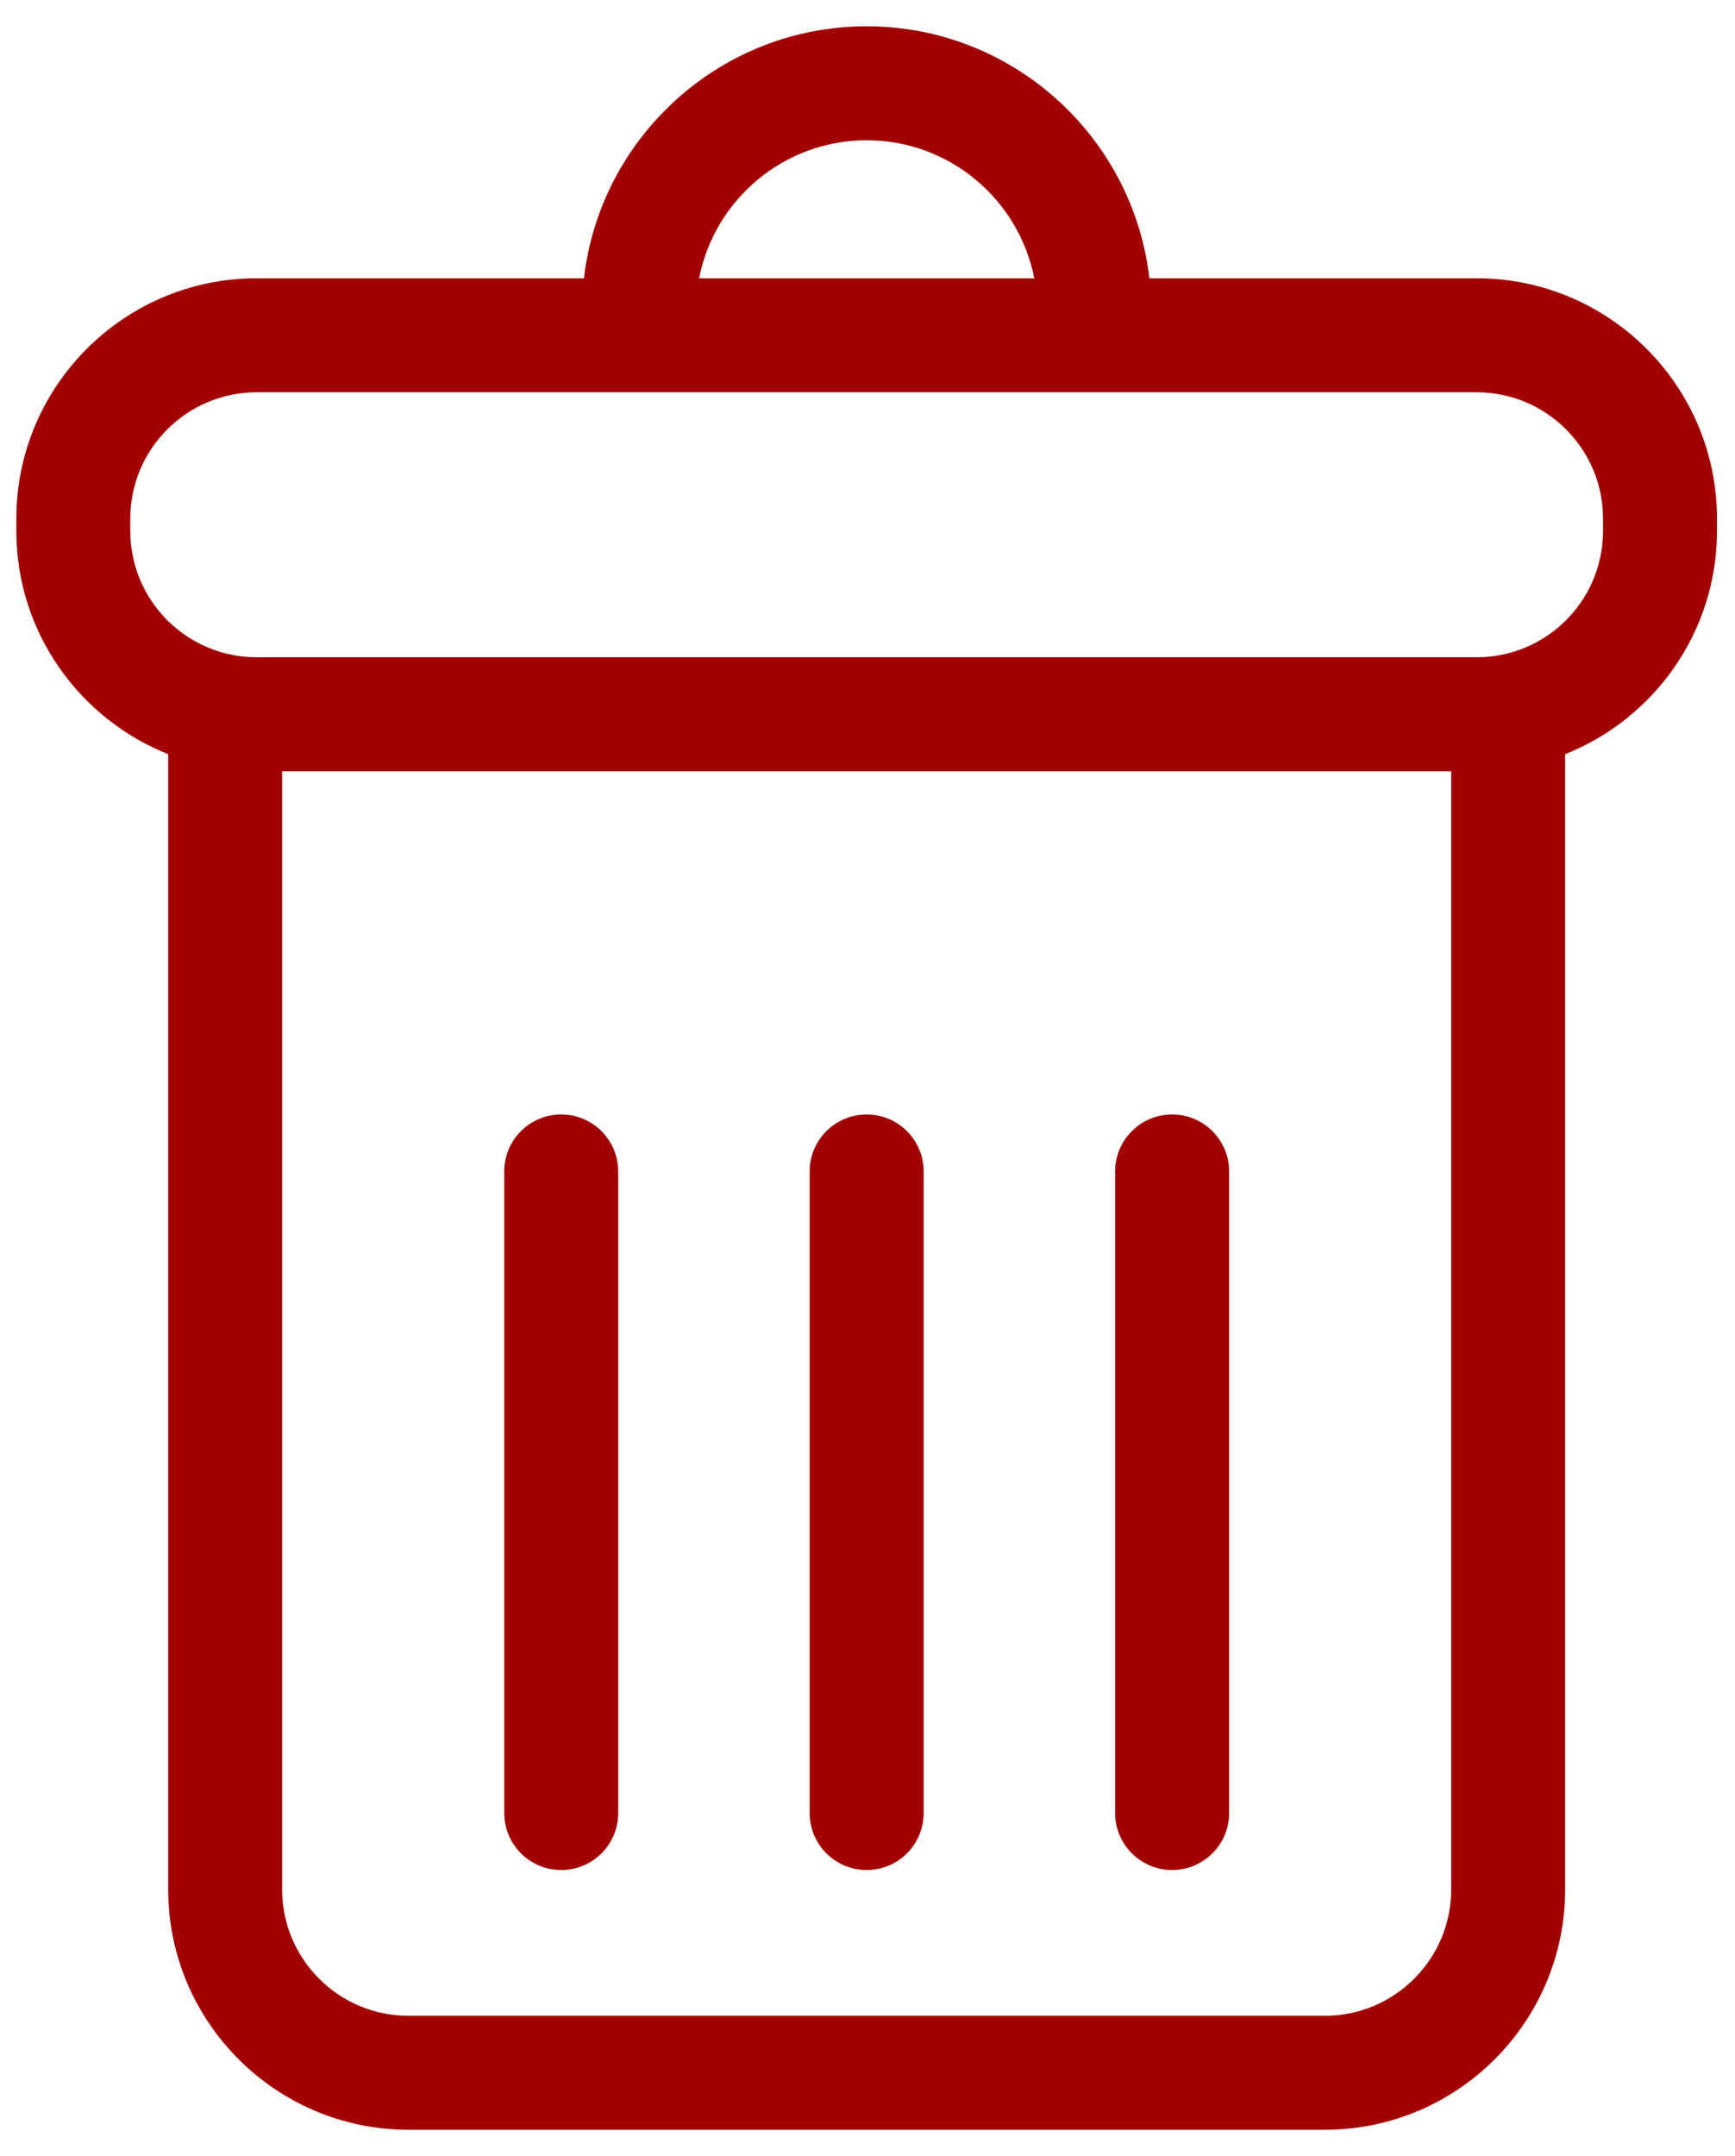 <svg width="33" height="41" viewBox="0 0 33 41" fill="none" xmlns="http://www.w3.org/2000/svg">
<path d="M28.088 5.292H21.861C21.551 2.599 19.259 0.5 16.484 0.5C13.709 0.5 11.418 2.599 11.107 5.292H4.881C2.361 5.292 0.311 7.343 0.311 9.862V10.097C0.311 12.022 1.51 13.67 3.199 14.342V35.93C3.199 38.45 5.249 40.5 7.769 40.5H25.2C27.72 40.5 29.769 38.45 29.769 35.93V14.342C31.458 13.67 32.657 12.022 32.657 10.097V9.862C32.657 7.343 30.608 5.292 28.088 5.292ZM16.484 2.667C18.063 2.667 19.38 3.799 19.672 5.292H13.297C13.589 3.799 14.906 2.667 16.484 2.667ZM27.602 35.93C27.602 37.255 26.524 38.333 25.2 38.333H7.768C6.444 38.333 5.366 37.255 5.366 35.93V14.667H27.602V35.93ZM30.49 10.097C30.49 11.422 29.412 12.499 28.088 12.499H4.881C3.556 12.499 2.478 11.422 2.478 10.097V9.862C2.478 8.537 3.556 7.46 4.881 7.46H28.088C29.412 7.46 30.49 8.537 30.49 9.862V10.097H30.49Z" fill="#A20000"/>
<path d="M10.674 35.561C11.273 35.561 11.758 35.076 11.758 34.478V22.276C11.758 21.678 11.273 21.193 10.674 21.193C10.076 21.193 9.591 21.678 9.591 22.276V34.478C9.591 35.076 10.076 35.561 10.674 35.561Z" fill="#A20000"/>
<path d="M16.484 35.561C17.083 35.561 17.568 35.076 17.568 34.478V22.276C17.568 21.678 17.082 21.193 16.484 21.193C15.886 21.193 15.4 21.678 15.4 22.276V34.478C15.4 35.076 15.886 35.561 16.484 35.561Z" fill="#A20000"/>
<path d="M22.294 35.561C22.892 35.561 23.378 35.076 23.378 34.478V22.276C23.378 21.678 22.892 21.193 22.294 21.193C21.695 21.193 21.21 21.678 21.21 22.276V34.478C21.21 35.076 21.696 35.561 22.294 35.561Z" fill="#A20000"/>
</svg>
